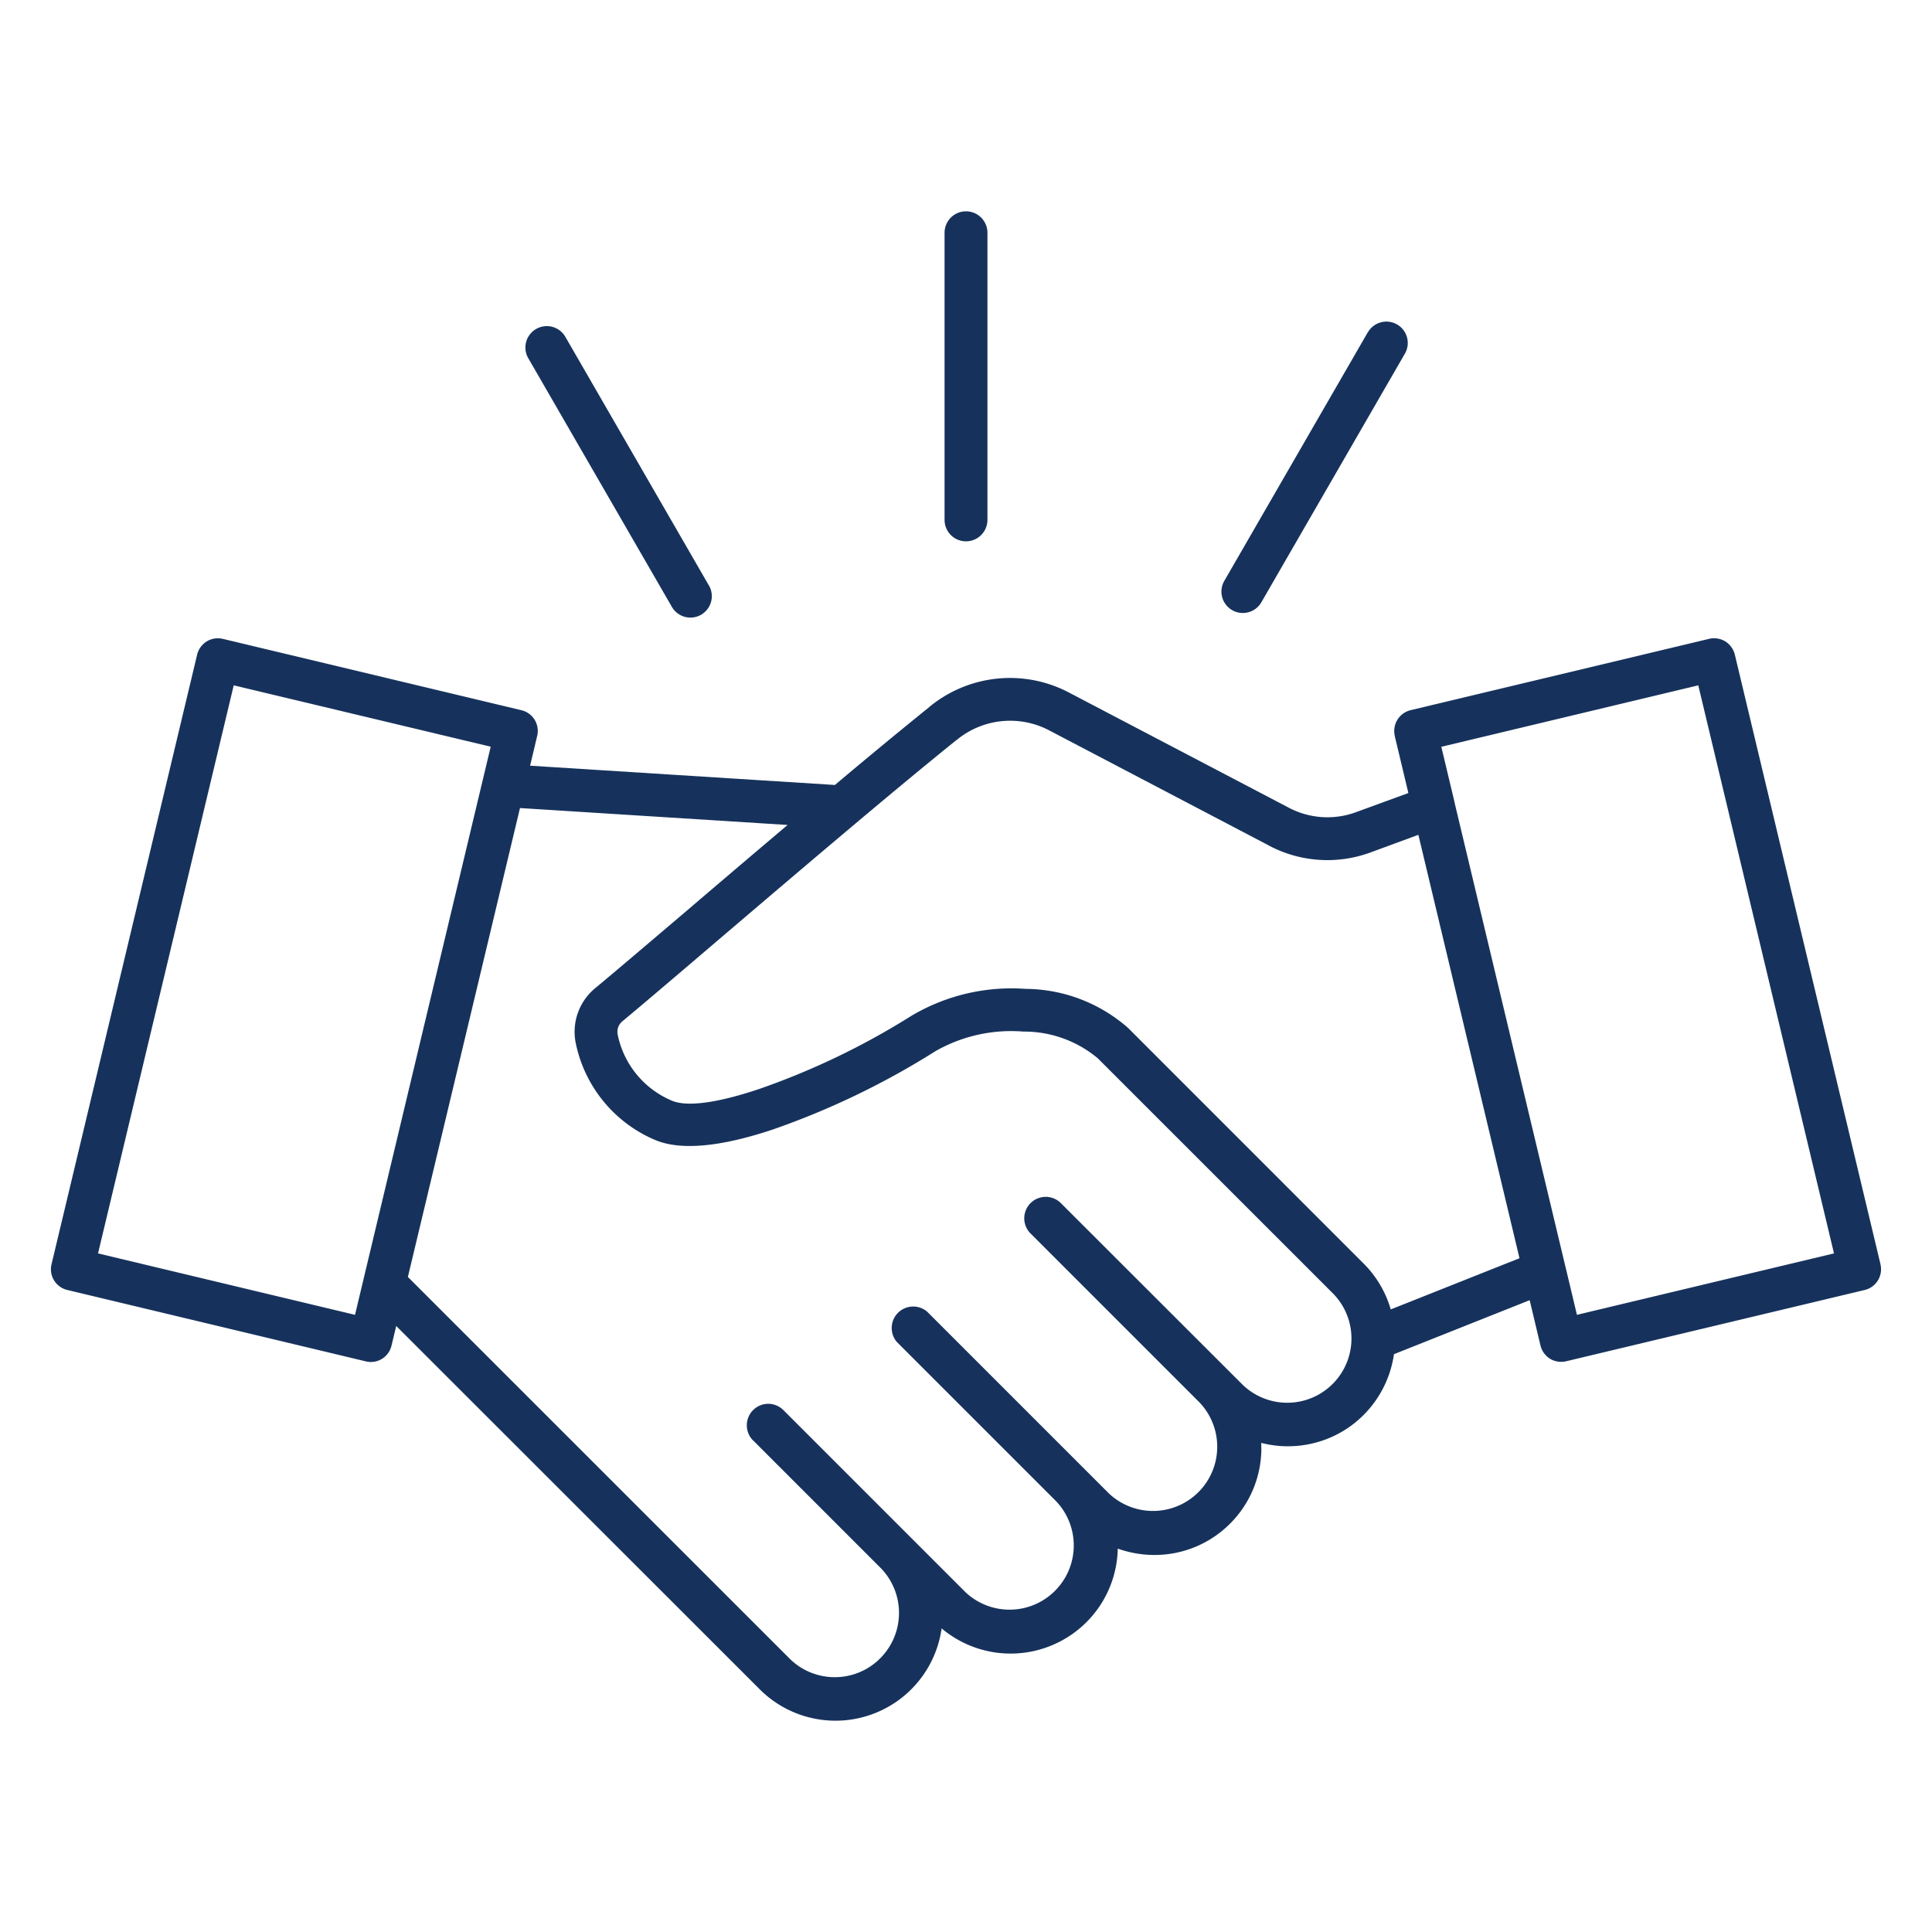 <svg xmlns="http://www.w3.org/2000/svg" width="74" height="74" fill="none" viewBox="0 0 74 74"><path fill="#16325C" fill-rule="evenodd" d="M34.352 51.401a.823.823 0 0 1 1.162-1.159l6.96 6.96a2.46 2.46 0 0 0 3.478-3.477l-6.48-6.48a.821.821 0 1 1 1.162-1.162l6.96 6.954a2.46 2.46 0 0 0 3.477-3.48l-9.027-9.025a4.394 4.394 0 0 0-2.847-1.02 5.846 5.846 0 0 0-3.365.749 30.367 30.367 0 0 1-6.244 3.006c-1.743.581-3.413.856-4.495.396h-.002a5.154 5.154 0 0 1-3.033-3.683 2.165 2.165 0 0 1 .746-2.136c.752-.624 1.998-1.685 3.498-2.96a991.738 991.738 0 0 1 3.865-3.286l-10.25-.648-4.294 17.96 14.641 14.638c.963.933 2.5.922 3.449-.03a2.46 2.46 0 0 0 .029-3.45l-4.882-4.883h-.003a.823.823 0 0 1 .578-1.416c.22.003.43.095.584.254l6.96 6.96a2.46 2.46 0 0 0 3.478-3.477l-6.105-6.105Zm-14.118-37.68a.819.819 0 1 1 1.42-.82l5.498 9.524h.002a.819.819 0 0 1-1.419.821l-5.5-9.524Zm32.159-.994a.825.825 0 0 1 .497-.381.818.818 0 0 1 .922 1.197l-5.498 9.524a.819.819 0 1 1-1.422-.815l5.498-9.525h.003ZM36.179 8.915a.82.82 0 1 1 1.642 0v10.998a.82.82 0 1 1-1.642 0V8.915ZM20.304 29.328l11.675.738a225.49 225.49 0 0 1 3.628-2.995v-.003a4.853 4.853 0 0 1 5.373-.523l8.342 4.37a3.174 3.174 0 0 0 2.66.177l1.962-.717-.523-2.189h.003a.82.82 0 0 1 .607-.985l11.432-2.732a.828.828 0 0 1 .619.098.832.832 0 0 1 .367.51l5.579 23.35-.003-.003a.815.815 0 0 1-.604.986L59.986 52.14a.829.829 0 0 1-.619-.098.828.828 0 0 1-.364-.509L58.59 49.8l-5.195 2.067h-.003a4.12 4.12 0 0 1-1.78 2.838 4.108 4.108 0 0 1-3.304.561c0 .064.003.127.003.19l.002.004a4.076 4.076 0 0 1-1.2 2.9 4.076 4.076 0 0 1-2.898 1.199c-.477 0-.954-.084-1.402-.243a4.096 4.096 0 0 1-2.411 3.654 4.102 4.102 0 0 1-4.336-.599 4.104 4.104 0 0 1-6.964 2.336L15.176 50.788l-.18.752v-.003a.81.81 0 0 1-.982.607L2.578 49.409a.815.815 0 0 1-.604-.986L7.55 25.077a.832.832 0 0 1 .367-.509.828.828 0 0 1 .619-.098l11.432 2.732a.815.815 0 0 1 .607.986l-.271 1.141Zm-6.706 21.033-9.843-2.353L8.952 26.25l9.843 2.35-5.197 21.76Zm42.096-19.7c.009.029.017.055.02.084l4.238 17.74.009.035.439 1.841 9.846-2.353-5.198-21.758-9.842 2.354.491 2.058h-.003Zm-1.367 1.315L58.2 48.193l-4.934 1.962h.003a4.079 4.079 0 0 0-1.038-1.757l-9.024-9.027a6.007 6.007 0 0 0-3.926-1.495 7.514 7.514 0 0 0-4.362 1.026 28.556 28.556 0 0 1-5.853 2.813c-1.402.468-2.683.72-3.342.44h.003a3.502 3.502 0 0 1-2.064-2.507.548.548 0 0 1 .012-.298.553.553 0 0 1 .173-.24c.636-.526 1.949-1.644 3.518-2.983 2.917-2.486 6.758-5.764 9.27-7.782v.003a3.217 3.217 0 0 1 3.59-.352l8.345 4.373h-.003a4.781 4.781 0 0 0 3.975.263l1.784-.656Z" clip-rule="evenodd"/></svg>
